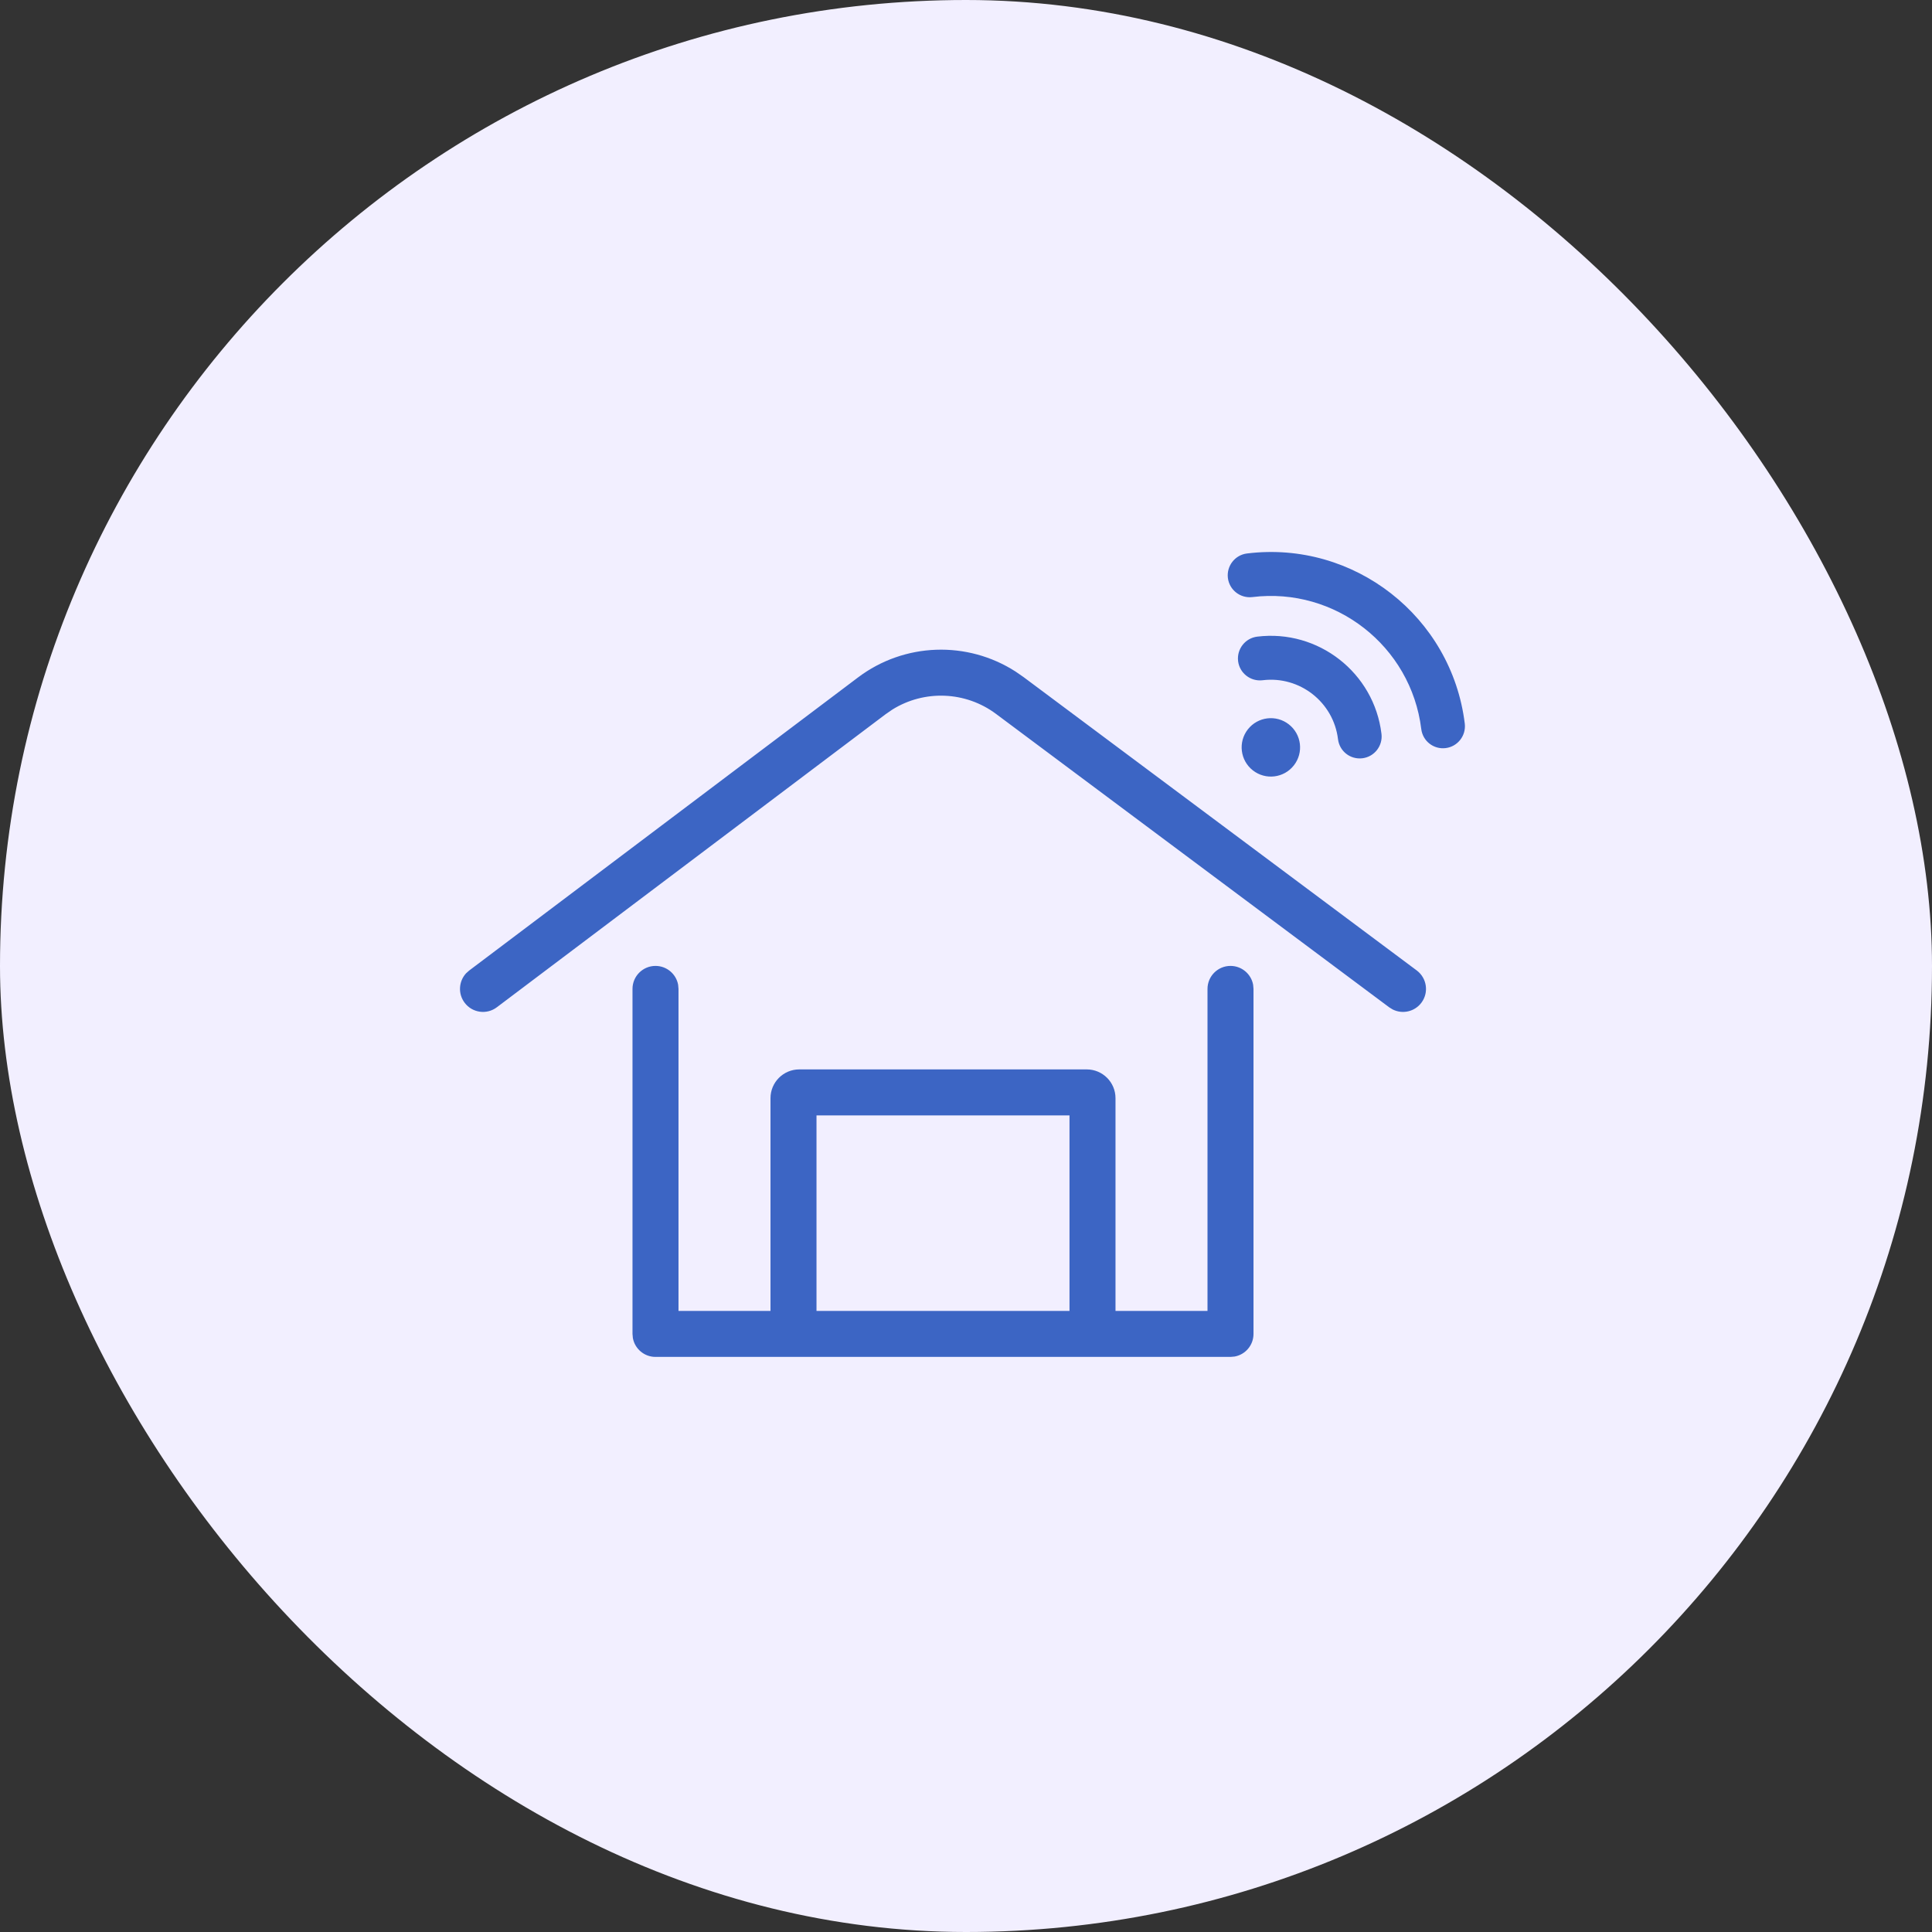 <svg width="42" height="42" viewBox="0 0 42 42" fill="none" xmlns="http://www.w3.org/2000/svg">
<rect x="0" y="0" width="42" height="42" fill="#333333" stroke="none"/>
<rect width="42" height="42" rx="21" fill="#F2EFFF"/>
<path d="M14.25 29.498C14.005 29.498 13.8 29.321 13.758 29.088L13.75 28.998V21.498C13.75 21.222 13.974 20.998 14.25 20.998C14.495 20.998 14.7 21.175 14.742 21.408L14.75 21.498V28.498L16.75 28.498L16.75 23.873C16.75 23.528 17.03 23.248 17.375 23.248H23.625C23.97 23.248 24.25 23.528 24.25 23.873L24.25 28.498L26.25 28.498V21.498C26.25 21.222 26.474 20.998 26.75 20.998C26.995 20.998 27.2 21.175 27.242 21.408L27.25 21.498V28.998C27.25 29.244 27.073 29.448 26.84 29.49L26.75 29.498H23.625H17.375H14.25ZM23.25 24.248H17.75V28.498H23.25V24.248ZM22.079 14.6L22.251 14.719L30.799 21.097C31.02 21.263 31.066 21.576 30.901 21.797C30.754 21.994 30.49 22.052 30.278 21.946L30.201 21.899L21.653 15.52C20.988 15.024 20.092 14.993 19.398 15.426L19.253 15.526L10.801 21.897C10.581 22.064 10.267 22.02 10.101 21.799C9.953 21.603 9.971 21.334 10.132 21.159L10.199 21.099L18.651 14.728C19.659 13.967 21.029 13.924 22.079 14.6ZM28.018 15.747C28.295 15.963 28.344 16.362 28.128 16.638C27.912 16.915 27.513 16.963 27.237 16.748C26.96 16.532 26.911 16.133 27.127 15.856C27.343 15.58 27.742 15.531 28.018 15.747ZM30.032 15.953C30.064 16.214 29.878 16.452 29.618 16.484C29.487 16.5 29.362 16.462 29.266 16.387C29.17 16.312 29.103 16.2 29.087 16.069C28.989 15.263 28.253 14.688 27.447 14.788C27.185 14.819 26.947 14.633 26.915 14.372C26.884 14.11 27.07 13.872 27.331 13.84C28.659 13.677 29.872 14.625 30.032 15.953ZM31.843 15.731C31.874 15.993 31.688 16.231 31.427 16.263C31.297 16.279 31.172 16.241 31.076 16.166C30.98 16.091 30.913 15.979 30.897 15.848C30.675 14.045 29.028 12.758 27.225 12.98C26.963 13.011 26.725 12.825 26.693 12.564C26.662 12.302 26.848 12.064 27.109 12.032C29.434 11.745 31.558 13.405 31.843 15.731Z" fill="#3c65c4"/>
</svg>
